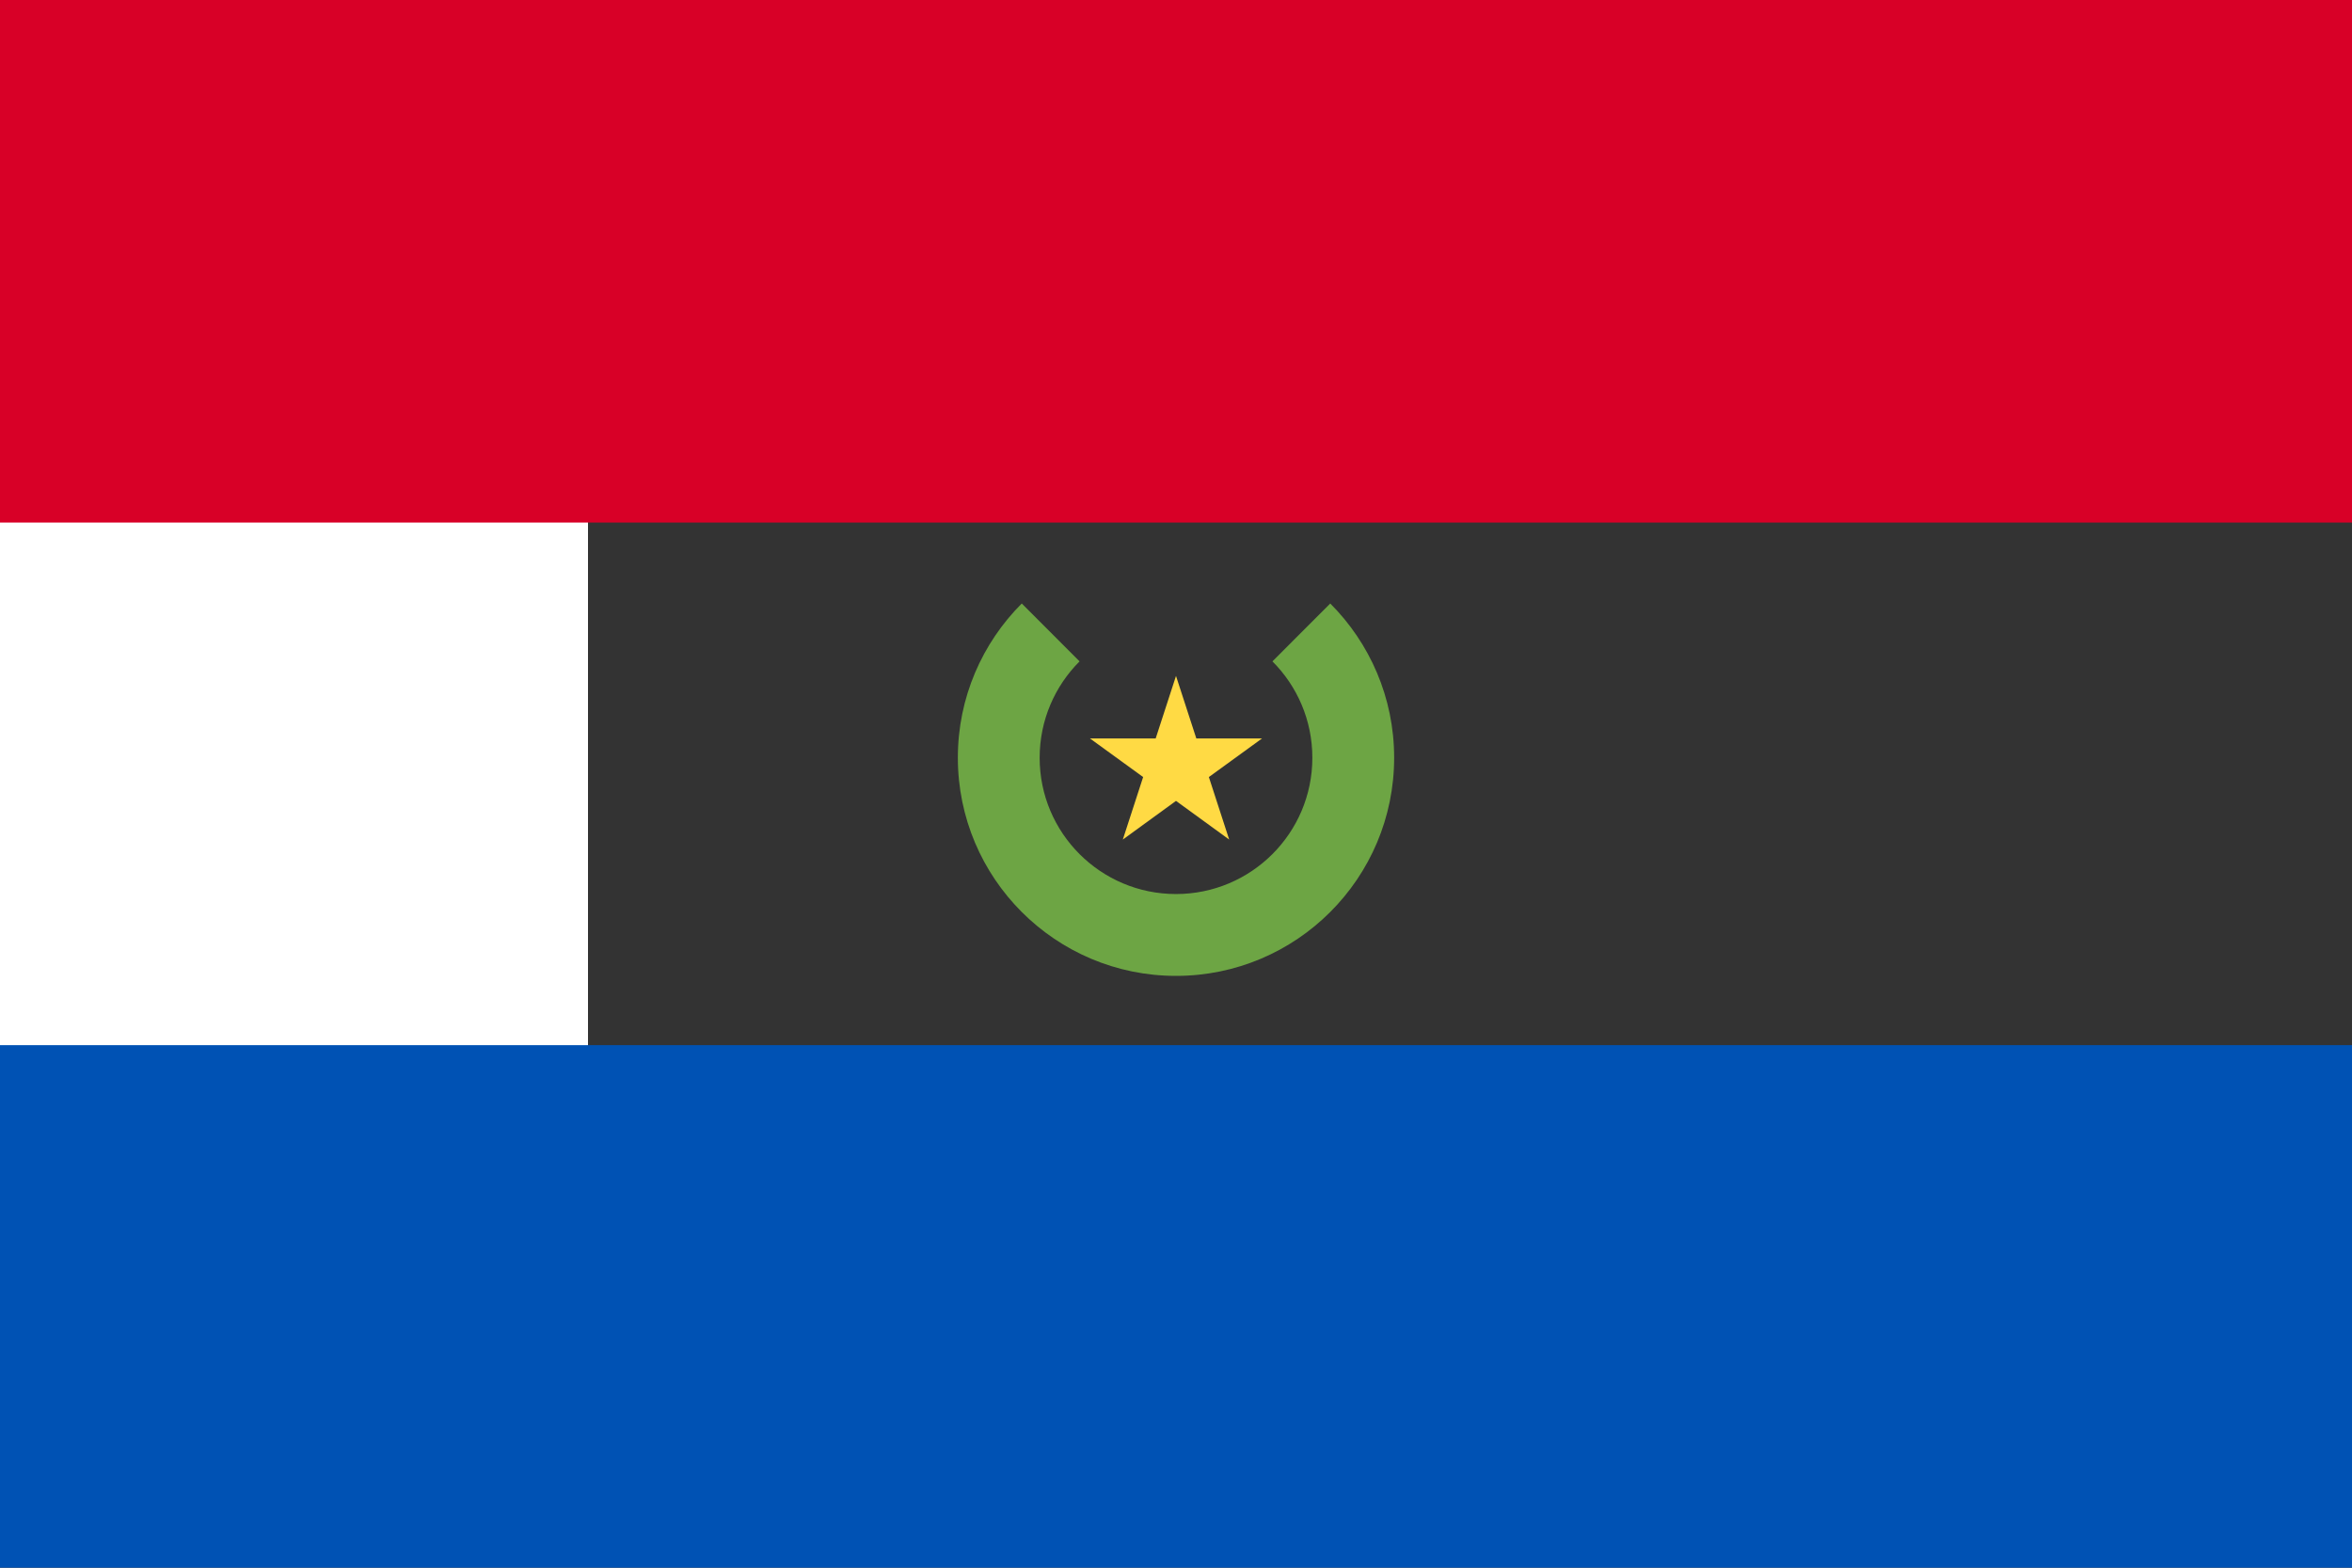 <svg width="36" height="24" viewBox="0 0 36 24" fill="none" xmlns="http://www.w3.org/2000/svg">
<rect x="0" y="0" width="36" height="24" fill="#333333" stroke="none"/>
<g clip-path="url(#clip0_151_764)">
<path d="M-27 -1H9V23H-27V-1Z" fill="white"/>
<path d="M0 0H36V8H0V0Z" fill="#D80027"/>
<path d="M0 16H36V24H0V16Z" fill="#0052B4"/>
<path d="M20.361 9.239L19.476 10.125C19.853 10.502 20.087 11.024 20.087 11.601C20.087 12.753 19.152 13.687 18 13.687C16.847 13.687 15.913 12.753 15.913 11.601C15.913 11.024 16.147 10.502 16.524 10.125L15.639 9.239C15.035 9.844 14.661 10.678 14.661 11.6C14.661 13.445 16.156 14.94 18 14.94C19.844 14.94 21.339 13.445 21.339 11.6C21.339 10.678 20.965 9.844 20.361 9.239Z" fill="#6DA544"/>
<path d="M18 10.348L18.311 11.305H19.317L18.503 11.896L18.814 12.853L18 12.261L17.186 12.853L17.497 11.896L16.683 11.305H17.689L18 10.348Z" fill="#FFDA44"/>
</g>
<defs>
<clipPath id="clip0_151_764">
<rect width="36" height="24" fill="white"/>
</clipPath>
</defs>
</svg>
